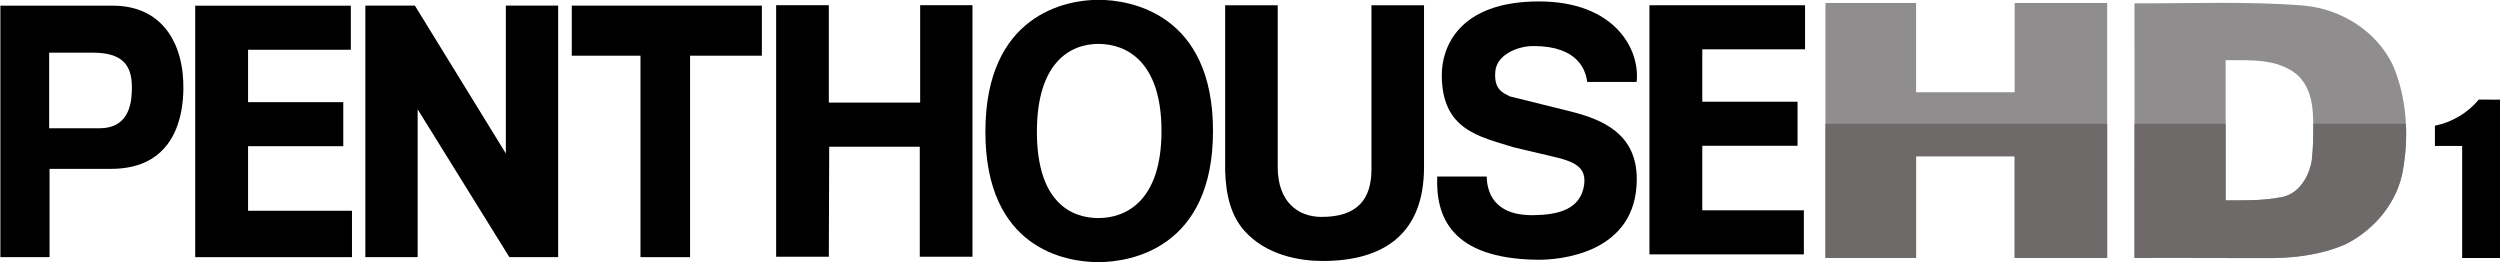 <svg height="72.946pt" viewBox="0 0 695.27 72.946" width="695.27pt" xmlns="http://www.w3.org/2000/svg"><path d="m677.17 34.969c4.74-.98 9.1-3.52 12.2-7.27 1.88-.04 4.01.07 5.9 0v44.06l-10.52 0v-31.18h-7.58z"/><g fill="#8f8d8e" transform="translate(-60.61 -23.991)"><path d="m568.28 24.82h25.21v24.829h27.41v-24.829h25.73v70.909h-25.73v-28.279h-27.41v28.279h-25.21z" fill="#8f8d8e"/><path d="m654.23 24.92c15.61.05 31.26-.61 46.84.6 10.61.88 20.74 7.21 25.21 17.02 3.67 8.95 4.27 18.97 2.66 28.44-1.42 9.12-7.95 16.94-16.09 20.97-6.23 2.71-13.1 3.67-19.84 3.81-12.92.06-25.86-.14-38.78-.03l.01-43.72-.01-27.19m25.35 15.92v38.98c4.909 0 10.286.125 15.201-.842 1.193-.162 2.181-.542 3.145-1.087 3.142-1.943 4.922-5.392 5.594-9.016.455-3.779.47-7.86.407-11.335-.1-4.786-.899-9.505-4.637-12.82-5.51-4.35-12.699-3.88-19.71-3.88z" fill="#8f8d8e"/></g><g transform="matrix(8.919 0 0 -8.919 -2806.461 1194.027)"><path d="m348.911 127.075c.868 0 1.967.541 1.967 2.715 0 2.175-1.099 2.716-1.967 2.716-.867 0-1.918-.566-1.918-2.74 0-2.175 1.051-2.691 1.918-2.691m0 6.805c1.018 0 3.573-.444 3.573-4.09s-2.555-4.089-3.573-4.089c-1.017 0-3.524.419-3.524 4.065 0 3.645 2.507 4.114 3.524 4.114"/><path d="m359.064 128.658c0-2.045-1.221-2.921-3.16-2.921-.706 0-1.756.173-2.441.941-.418.477-.579 1.104-.6 1.883v5.149h1.639v-5.041c0-1.082.621-1.558 1.371-1.558 1.103 0 1.552.541 1.552 1.482v5.117h1.639z"/><path d="m361.018 128.371c.011-.433.176-1.222 1.458-1.206.76.01 1.477.172 1.582.957.091.689-.554.768-1.368.963l-.825.195c-1.096.341-2.247.548-2.247 2.258 0 .865.534 2.292 3.029 2.292 2.356 0 3.158-1.484 3.047-2.51h-1.542c-.043.347-.269 1.119-1.672 1.119-.513 0-1.143-.276-1.192-.782-.058-.603.273-.687.449-.787l1.874-.465c1.049-.26 2.087-.717 2.087-2.113 0-2.336-2.43-2.527-3.105-2.517-2.7.038-3.166 1.357-3.117 2.596z"/><path d="m370.945 132.337h-3.204v-1.634h2.97v-1.374h-2.97v-2.012h3.167v-1.374h-4.815v7.768h4.852z"/><path d="m340.505 125.869h-1.643v7.843h1.643v-3.036h2.848v3.036h1.631v-7.843h-1.643v3.43h-2.824z"/><path d="m338.417 132.138v1.561h-5.927v-1.561h2.142v-6.282h1.546v6.282z"/><path d="m332.065 125.856v7.843h-1.631v-4.61l-2.836 4.61h-1.545v-7.843h1.631v4.61l2.86-4.61z"/><path d="m325.6 132.323h-3.204v-1.634h2.969v-1.373h-2.969v-2.013h3.24v-1.447h-4.888v7.841h4.852z"/><path d="m317.768 129.876c.984 0 1.005.906 1.005 1.285 0 .672-.284 1.071-1.219 1.071h-1.36v-2.356zm-1.562-4.02h-1.533v7.841h3.513c1.488 0 2.217-1.123 2.193-2.611-.011-.703-.191-2.477-2.258-2.477h-1.915z"/></g><g fill="#6e6a69" transform="translate(-60.61 -23.991)"><path d="m676.893-54.109v49.76h33.613v-37.705h36.547v37.705h34.307v-49.76z" fill="#6e6a69" stroke-width="1.333" transform="matrix(.75 0 0 .75 60.61 98.991)"/><path d="m791.504-54.109-.012 49.76c17.227-.147 34.48.121 51.707.041 8.987-.187 18.146-1.467 26.453-5.08 10.853-5.373 19.56-15.799 21.453-27.959.936-5.508 1.311-11.154 1.031-16.762h-34.369c.056 4.341-.002 9.233-.555 13.82-.896 4.832-3.27 9.43-7.459 12.021-1.285.726-2.603 1.233-4.193 1.449-6.553 1.289-13.723 1.123-20.268 1.123v-28.414z" fill="#6e6a69" stroke-width="1.333" transform="matrix(.75 0 0 .75 60.61 98.991)"/></g></svg>